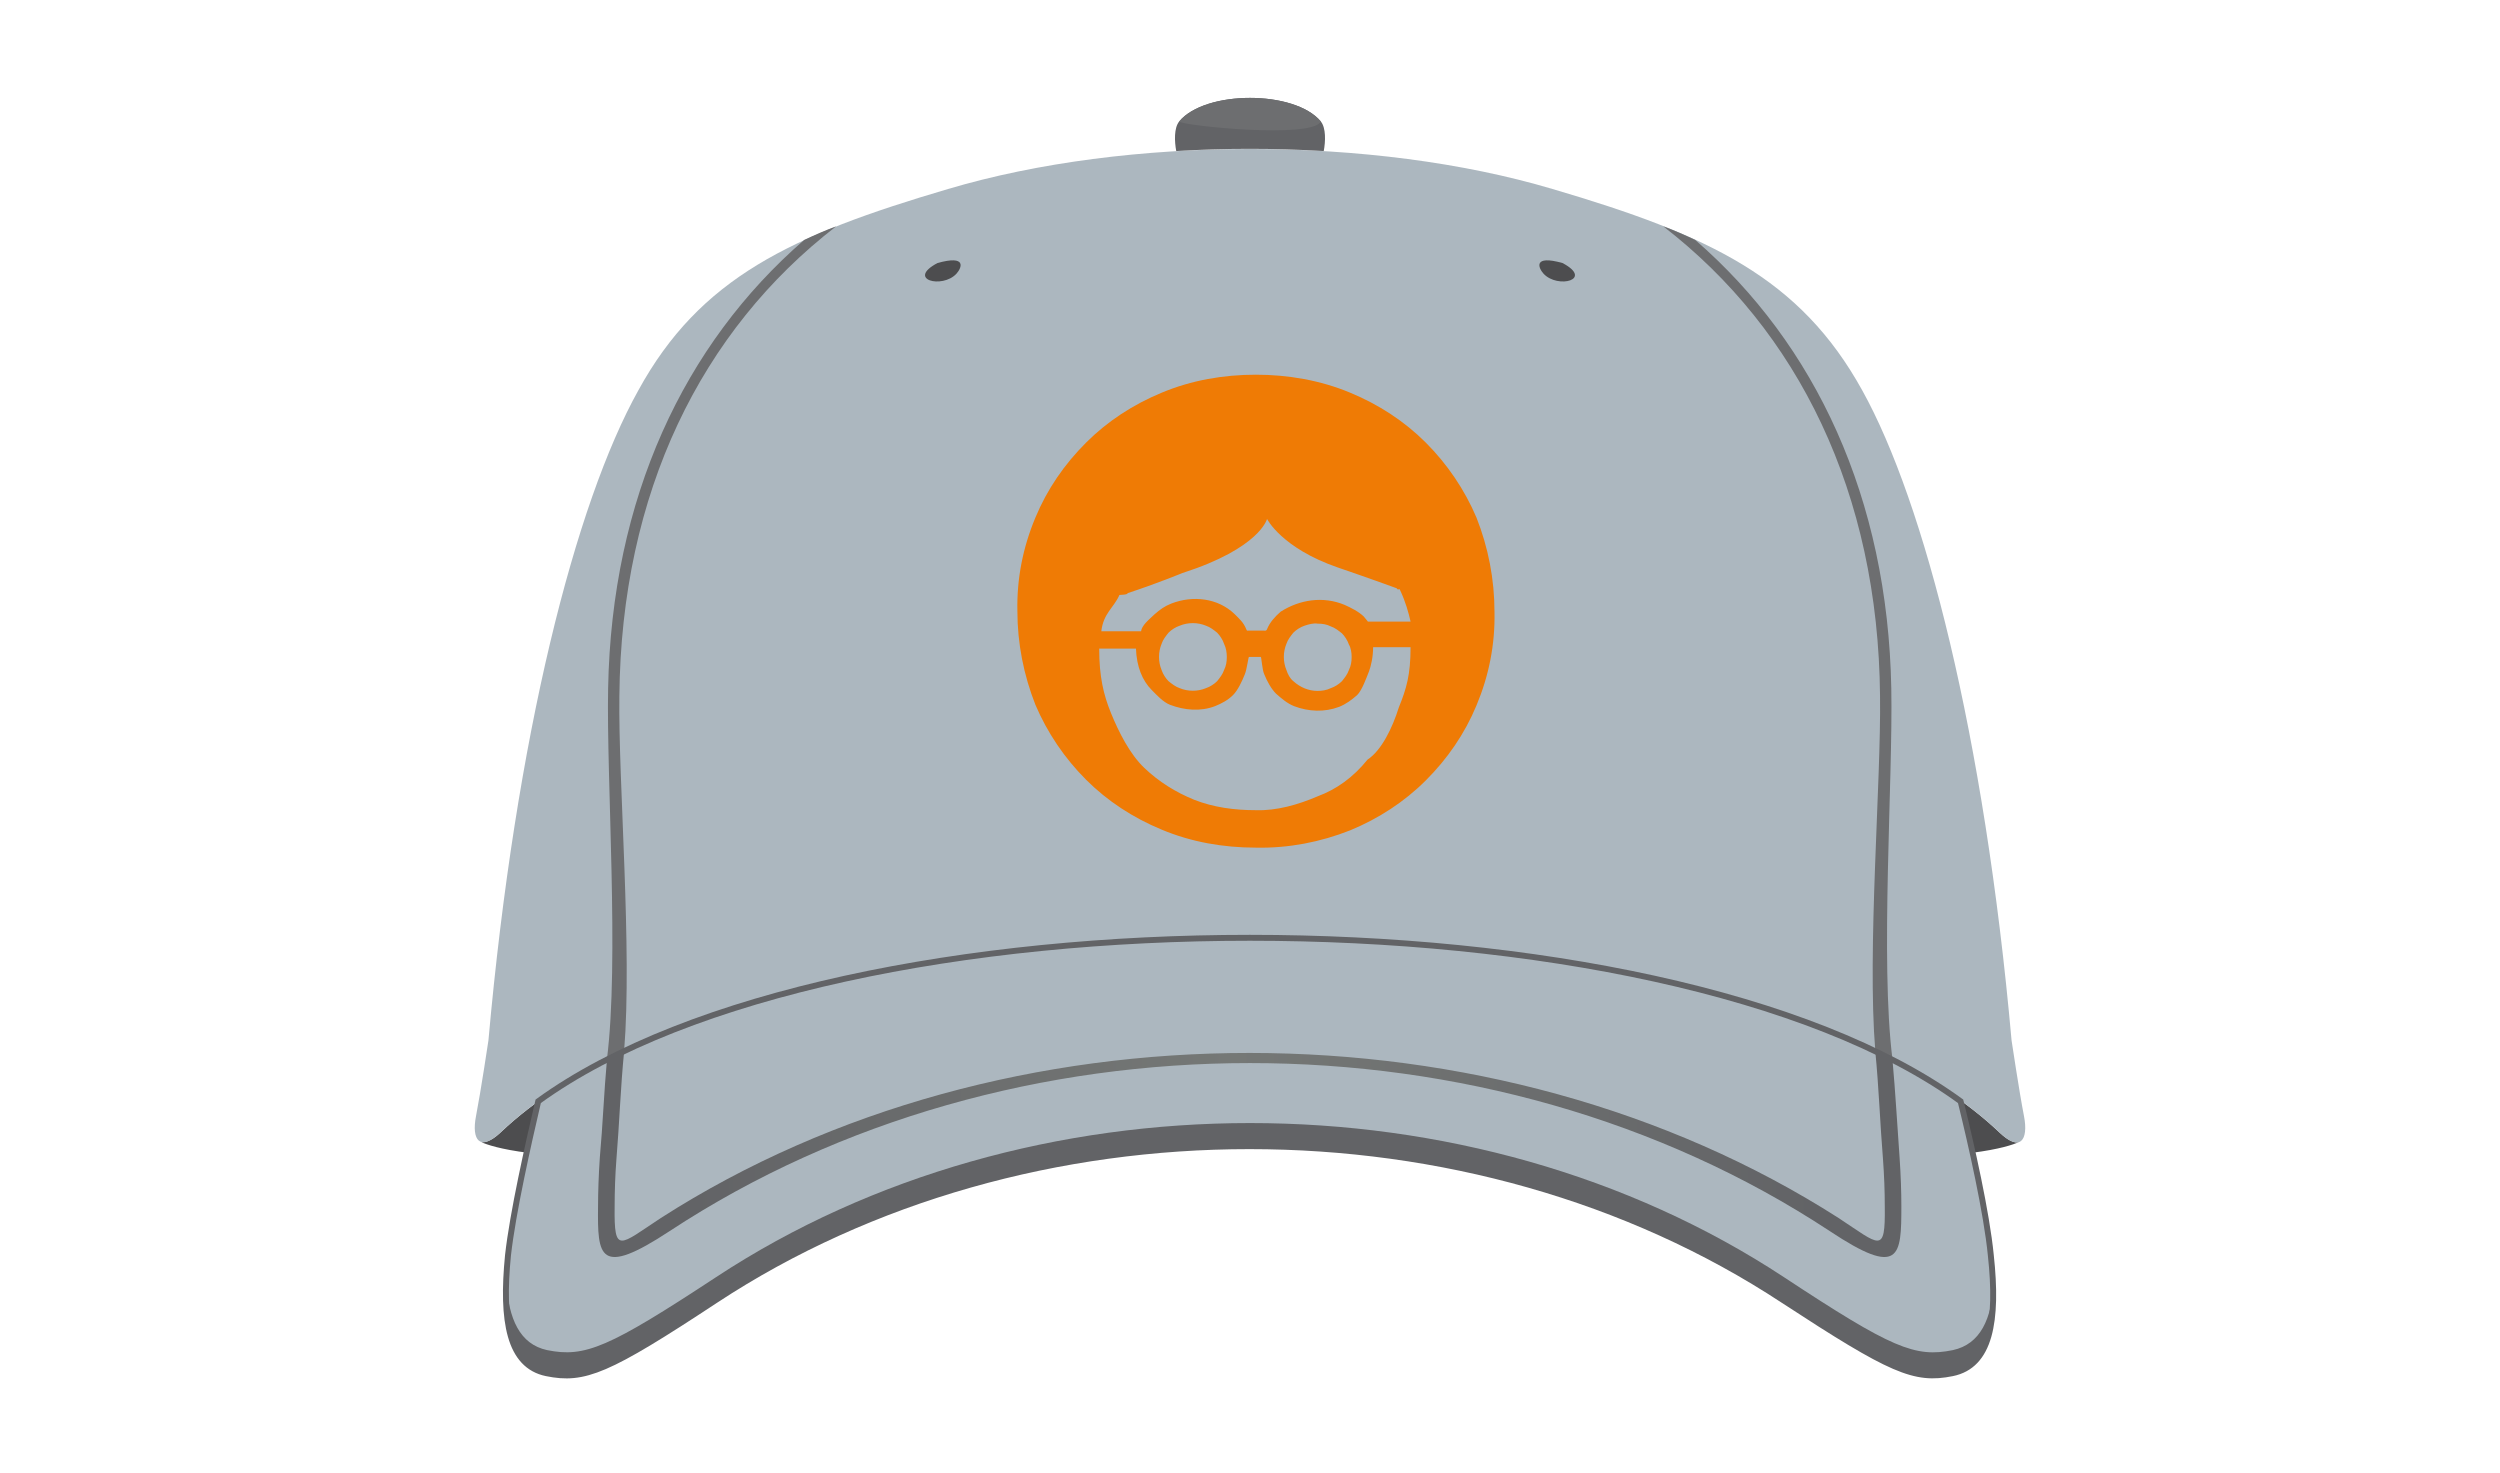 <?xml version="1.0" encoding="utf-8"?>
<!-- Generator: Adobe Illustrator 19.0.0, SVG Export Plug-In . SVG Version: 6.00 Build 0)  -->
<svg version="1.1" id="Layer_1" xmlns="http://www.w3.org/2000/svg" xmlns:xlink="http://www.w3.org/1999/xlink" x="0px" y="0px"
	 viewBox="-268 156.3 422 248.7" enable-background="new -268 156.3 422 248.7" xml:space="preserve">
<g id="XMLID_703_">
	<path id="XMLID_10288_" fill="#4D4D4F" d="M-186.75,349.099c1.8,0.8,9,3.2,31.7,2.5c68.2-2,127.8-2,196.1,0
		c22.7,0.7,29.9-1.7,31.7-2.5c-0.7,0.2-1.8-0.3-3.2-1.6c-46-43.8-207.1-43.8-253.1,0
		C-184.95,348.799-186.05,349.199-186.75,349.099z"/>
	<path id="XMLID_10286_" fill="#ACB7BF" d="M-185.55,331.899c0,0-1.3,8.7-2.1,12.8s0.7,6,4.1,2.8c46-43.8,207.1-43.8,253.1,0
		c3.4,3.3,4.9,1.3,4.1-2.8s-2.1-12.8-2.1-12.8c-4.6-51.5-14.7-90.8-25.2-109.7c-10.5-19-25.8-26.2-52.3-34c-30.3-9-71.7-9-102,0
		c-26.5,7.8-41.9,15-52.3,34C-170.85,241.199-180.95,280.399-185.55,331.899z"/>
	<path id="XMLID_10284_" fill="#6D6E70" d="M-162.65,333.699c1.4-17.1-1-45.4-0.8-59.9c0.3-34.3,13.8-61.7,36.6-79.3
		c-1.9,0.7-3.7,1.5-5.4,2.3c-20.3,17.6-32.5,43.6-33.1,75.7c-0.3,15.4,1.9,46-0.2,62.6
		C-164.55,334.599-163.55,334.199-162.65,333.699z"/>
	<path id="XMLID_10281_" fill="#626366" d="M-69.45,181.799c-0.3-1.6-0.4-3.9,0.5-5c4.4-5.3,19.5-5.3,23.9,0c0.9,1.1,0.8,3.4,0.5,5
		C-52.85,181.299-61.25,181.299-69.45,181.799z"/>
	<path id="XMLID_10279_" fill="#6D6E70" d="M-68.95,176.799c4.4-5.3,19.5-5.3,23.9,0
		C-46.45,179.799-68.65,177.499-68.95,176.799z"/>
	<path id="XMLID_10277_" fill="#4D4D4F" d="M-109.75,200.699c-5.3,2.8,0.8,4.4,3.2,1.8
		C-105.65,201.499-104.75,199.299-109.75,200.699z"/>
	<path id="XMLID_10275_" fill="#6D6E70" d="M48.55,333.699c-1.4-17.1,1-45.4,0.8-59.9c-0.3-34.3-13.8-61.7-36.6-79.3
		c1.9,0.7,3.7,1.5,5.4,2.3c20.3,17.6,32.5,43.6,33.1,75.7c0.3,15.4-1.9,46,0.2,62.6C50.55,334.599,49.55,334.199,48.55,333.699z"
		/>
	<path id="XMLID_10273_" fill="#4D4D4F" d="M-4.25,200.699c5.3,2.8-0.8,4.4-3.2,1.8C-8.35,201.499-9.25,199.299-4.25,200.699z"
		/>
	<path id="XMLID_10271_" fill="#ACB7BF" stroke="#626366" stroke-miterlimit="10" d="M-177.15,342.199c-1.7,7.3-4.3,18.8-5.1,26
		c-1.1,11.1,0.2,18.6,6.5,19.9c6.4,1.3,10.3-0.3,28.5-12.3c52.7-34.7,127.6-34.7,180.3,0c18.2,11.9,22.1,13.6,28.5,12.3
		s7.7-8.8,6.5-19.9c-0.7-7.2-3.3-18.7-5.1-26C12.45,305.399-126.45,305.399-177.15,342.199z"/>
	
		<linearGradient id="XMLID_2_" gradientUnits="userSpaceOnUse" x1="-151.449" y1="214.124" x2="38.893" y2="214.124" gradientTransform="matrix(1 0 0 -1 0 565.267)">
		<stop  offset="0" style="stop-color:#626366"/>
		<stop  offset="0.48" style="stop-color:#757876"/>
		<stop  offset="1" style="stop-color:#626366"/>
	</linearGradient>
	<path id="XMLID_10269_" fill="url(#XMLID_2_)" d="M40.85,364.099c11.9,7.9,12.1,4.3,12.1-4.2c0-2.4-0.1-5.3-0.3-8.2
		c-0.4-5.5-0.7-11-1.2-16.5c-0.9-0.5-1.9-0.9-2.9-1.4c0.6,6,0.8,12.1,1.3,18.2c0.2,2.7,0.3,5.4,0.3,8c0.1,8.1-0.8,6.5-7.8,1.9
		c-58-37.1-140.8-37.2-198.8,0c-7,4.6-7.9,6.2-7.8-1.9c0-2.7,0.1-5.4,0.3-8c0.5-6,0.7-12.2,1.3-18.2c-1,0.5-1.9,0.9-2.9,1.4
		c-0.5,5.5-0.7,11-1.2,16.5c-0.2,2.9-0.3,5.9-0.3,8.2c-0.1,8.5,0.1,12.1,12.1,4.2C-97.45,326.299-16.55,326.299,40.85,364.099z"
		/>
	<path id="XMLID_10267_" fill="#626366" d="M-182.55,372.599c-0.4,8.7,1.4,14.4,6.9,15.5c6.4,1.3,10.3-0.3,28.5-12.3
		c52.7-34.7,127.6-34.7,180.3,0c18.2,11.9,22.1,13.6,28.5,12.3c5.5-1.1,7.2-6.8,6.9-15.5c-0.3,6.4-2.3,10.6-6.9,11.6
		c-6.4,1.3-10.3-0.3-28.5-12.3c-52.7-34.7-127.6-34.7-180.3,0c-18.1,11.9-22.1,13.6-28.5,12.3
		C-180.25,383.199-182.15,378.999-182.55,372.599z"/>
</g>
<path id="XMLID_10246_" fill="#EF7B05" d="M-18.774,243.662c-1.99-4.682-4.916-9.013-8.545-12.642
	c-3.629-3.629-7.96-6.438-12.759-8.428c-5.033-2.107-10.535-3.043-15.92-3.043c-5.502,0-10.886,0.936-15.92,3.043
	c-4.799,1.99-9.13,4.799-12.759,8.428c-3.629,3.629-6.555,7.843-8.545,12.642
	c-2.107,5.033-3.16,10.301-3.043,15.803c0,5.385,1.054,10.769,3.043,15.803c1.99,4.682,4.916,9.013,8.545,12.642
	c3.629,3.629,7.96,6.438,12.759,8.428c5.033,2.107,10.418,3.043,15.92,3.043
	c5.502,0.117,10.886-0.936,15.92-2.926c4.799-1.99,9.13-4.799,12.759-8.428c3.629-3.629,6.555-7.843,8.545-12.642
	c2.107-5.033,3.16-10.301,3.043-15.803C-15.731,254.08-16.784,248.695-18.774,243.662z M-77.653,256.421
	c4.682-1.522,9.247-3.395,9.247-3.395c13.11-4.214,14.281-9.13,14.281-9.13s2.458,4.916,11.94,8.194
	c0,0,5.151,1.756,9.95,3.512c0.234,0.468,0.468-0.117,0.585,0.351c0.936,1.99,1.405,3.746,1.756,5.268
	l-7.201,0.01c0,0,1.008,2.561,1.008,2.444c0-1.171-0.873-2.35-1.692-3.287c-0.819-0.819-2.182-1.508-3.235-1.977
	c-3.629-1.522-7.588-0.908-10.807,1.138c-0.936,0.819-1.835,1.788-2.303,2.958
	c-0.117,0.351-0.468,0.234-0.585,0.234h-2.575c-0.117,0-0.234,0.117-0.351-0.234
	c-0.468-1.171-1.171-1.756-1.99-2.575c-2.809-2.692-7.023-3.16-10.652-1.756
	c-1.171,0.468-1.914,1.012-2.85,1.831c-0.819,0.819-2.268,1.869-2.268,3.04l2.426-0.188h-9.13
	c0.351-3.043,2.107-3.98,3.043-6.087C-79.175,256.655-77.653,256.772-77.653,256.421L-77.653,256.421L-77.653,256.421z
	 M-39.844,267.19c0,0.819-0.117,1.522-0.468,2.224c-0.234,0.702-0.702,1.288-1.171,1.873
	c-0.468,0.468-1.171,0.936-1.873,1.171c-0.702,0.351-1.522,0.468-2.224,0.468c-1.522,0-2.926-0.585-4.097-1.639
	c-0.585-0.468-0.936-1.171-1.171-1.873c-0.585-1.405-0.585-3.043,0-4.448c0.234-0.702,0.702-1.288,1.171-1.873
	c0.468-0.468,1.171-0.936,1.873-1.171c0.702-0.234,1.522-0.468,2.224-0.351c0.819,0,1.522,0.117,2.224,0.468
	c0.702,0.234,1.288,0.702,1.873,1.171c0.468,0.468,0.936,1.171,1.171,1.873
	C-39.961,265.668-39.844,266.488-39.844,267.19z M-60.914,267.19c0,0.819-0.117,1.522-0.468,2.224
	c-0.234,0.702-0.702,1.288-1.171,1.873c-0.468,0.468-1.171,0.936-1.873,1.171c-1.405,0.585-3.043,0.585-4.448,0
	c-0.702-0.234-1.288-0.702-1.873-1.171c-0.468-0.468-0.936-1.171-1.171-1.873c-0.585-1.405-0.585-3.043,0-4.448
	c0.234-0.702,0.702-1.288,1.171-1.873c0.468-0.468,1.171-0.936,1.873-1.171c1.405-0.585,3.043-0.585,4.448,0
	c0.702,0.234,1.288,0.702,1.873,1.171c0.468,0.468,0.936,1.171,1.171,1.873
	C-61.031,265.668-60.914,266.488-60.914,267.19z M-37.152,284.514c-2.458,3.043-5.268,5.033-8.428,6.204
	c-3.278,1.405-6.906,2.458-10.418,2.341c-3.629,0-7.14-0.468-10.418-1.756c-3.16-1.288-5.97-3.043-8.428-5.385
	c-2.458-2.341-4.331-6.087-5.619-9.247c-1.288-3.16-1.99-6.204-1.99-10.886h6.204
	c0.117,3.043,1.054,5.385,2.692,7.023c0.819,0.819,1.873,1.99,3.043,2.458c2.458,0.936,5.151,1.171,7.609,0.234
	c1.171-0.468,2.224-1.054,3.043-1.873c0.819-0.819,1.522-2.341,1.99-3.512c0.351-0.819,0.585-2.926,0.702-2.926
	h1.99c0.117,0,0.234,2.224,0.585,2.926c0.468,1.171,1.171,2.458,1.99,3.278c0.936,0.819,1.873,1.639,3.043,2.107
	c2.458,0.936,5.151,1.054,7.609,0.117c1.171-0.468,2.107-1.171,3.043-1.99c0.819-0.819,1.522-2.809,1.99-3.98
	c0.351-0.936,0.702-2.458,0.702-4.097h6.321c0,4.682-0.702,7.023-1.99,10.184
	C-32.938,279.13-34.811,282.993-37.152,284.514L-37.152,284.514L-37.152,284.514z"/>
</svg>
